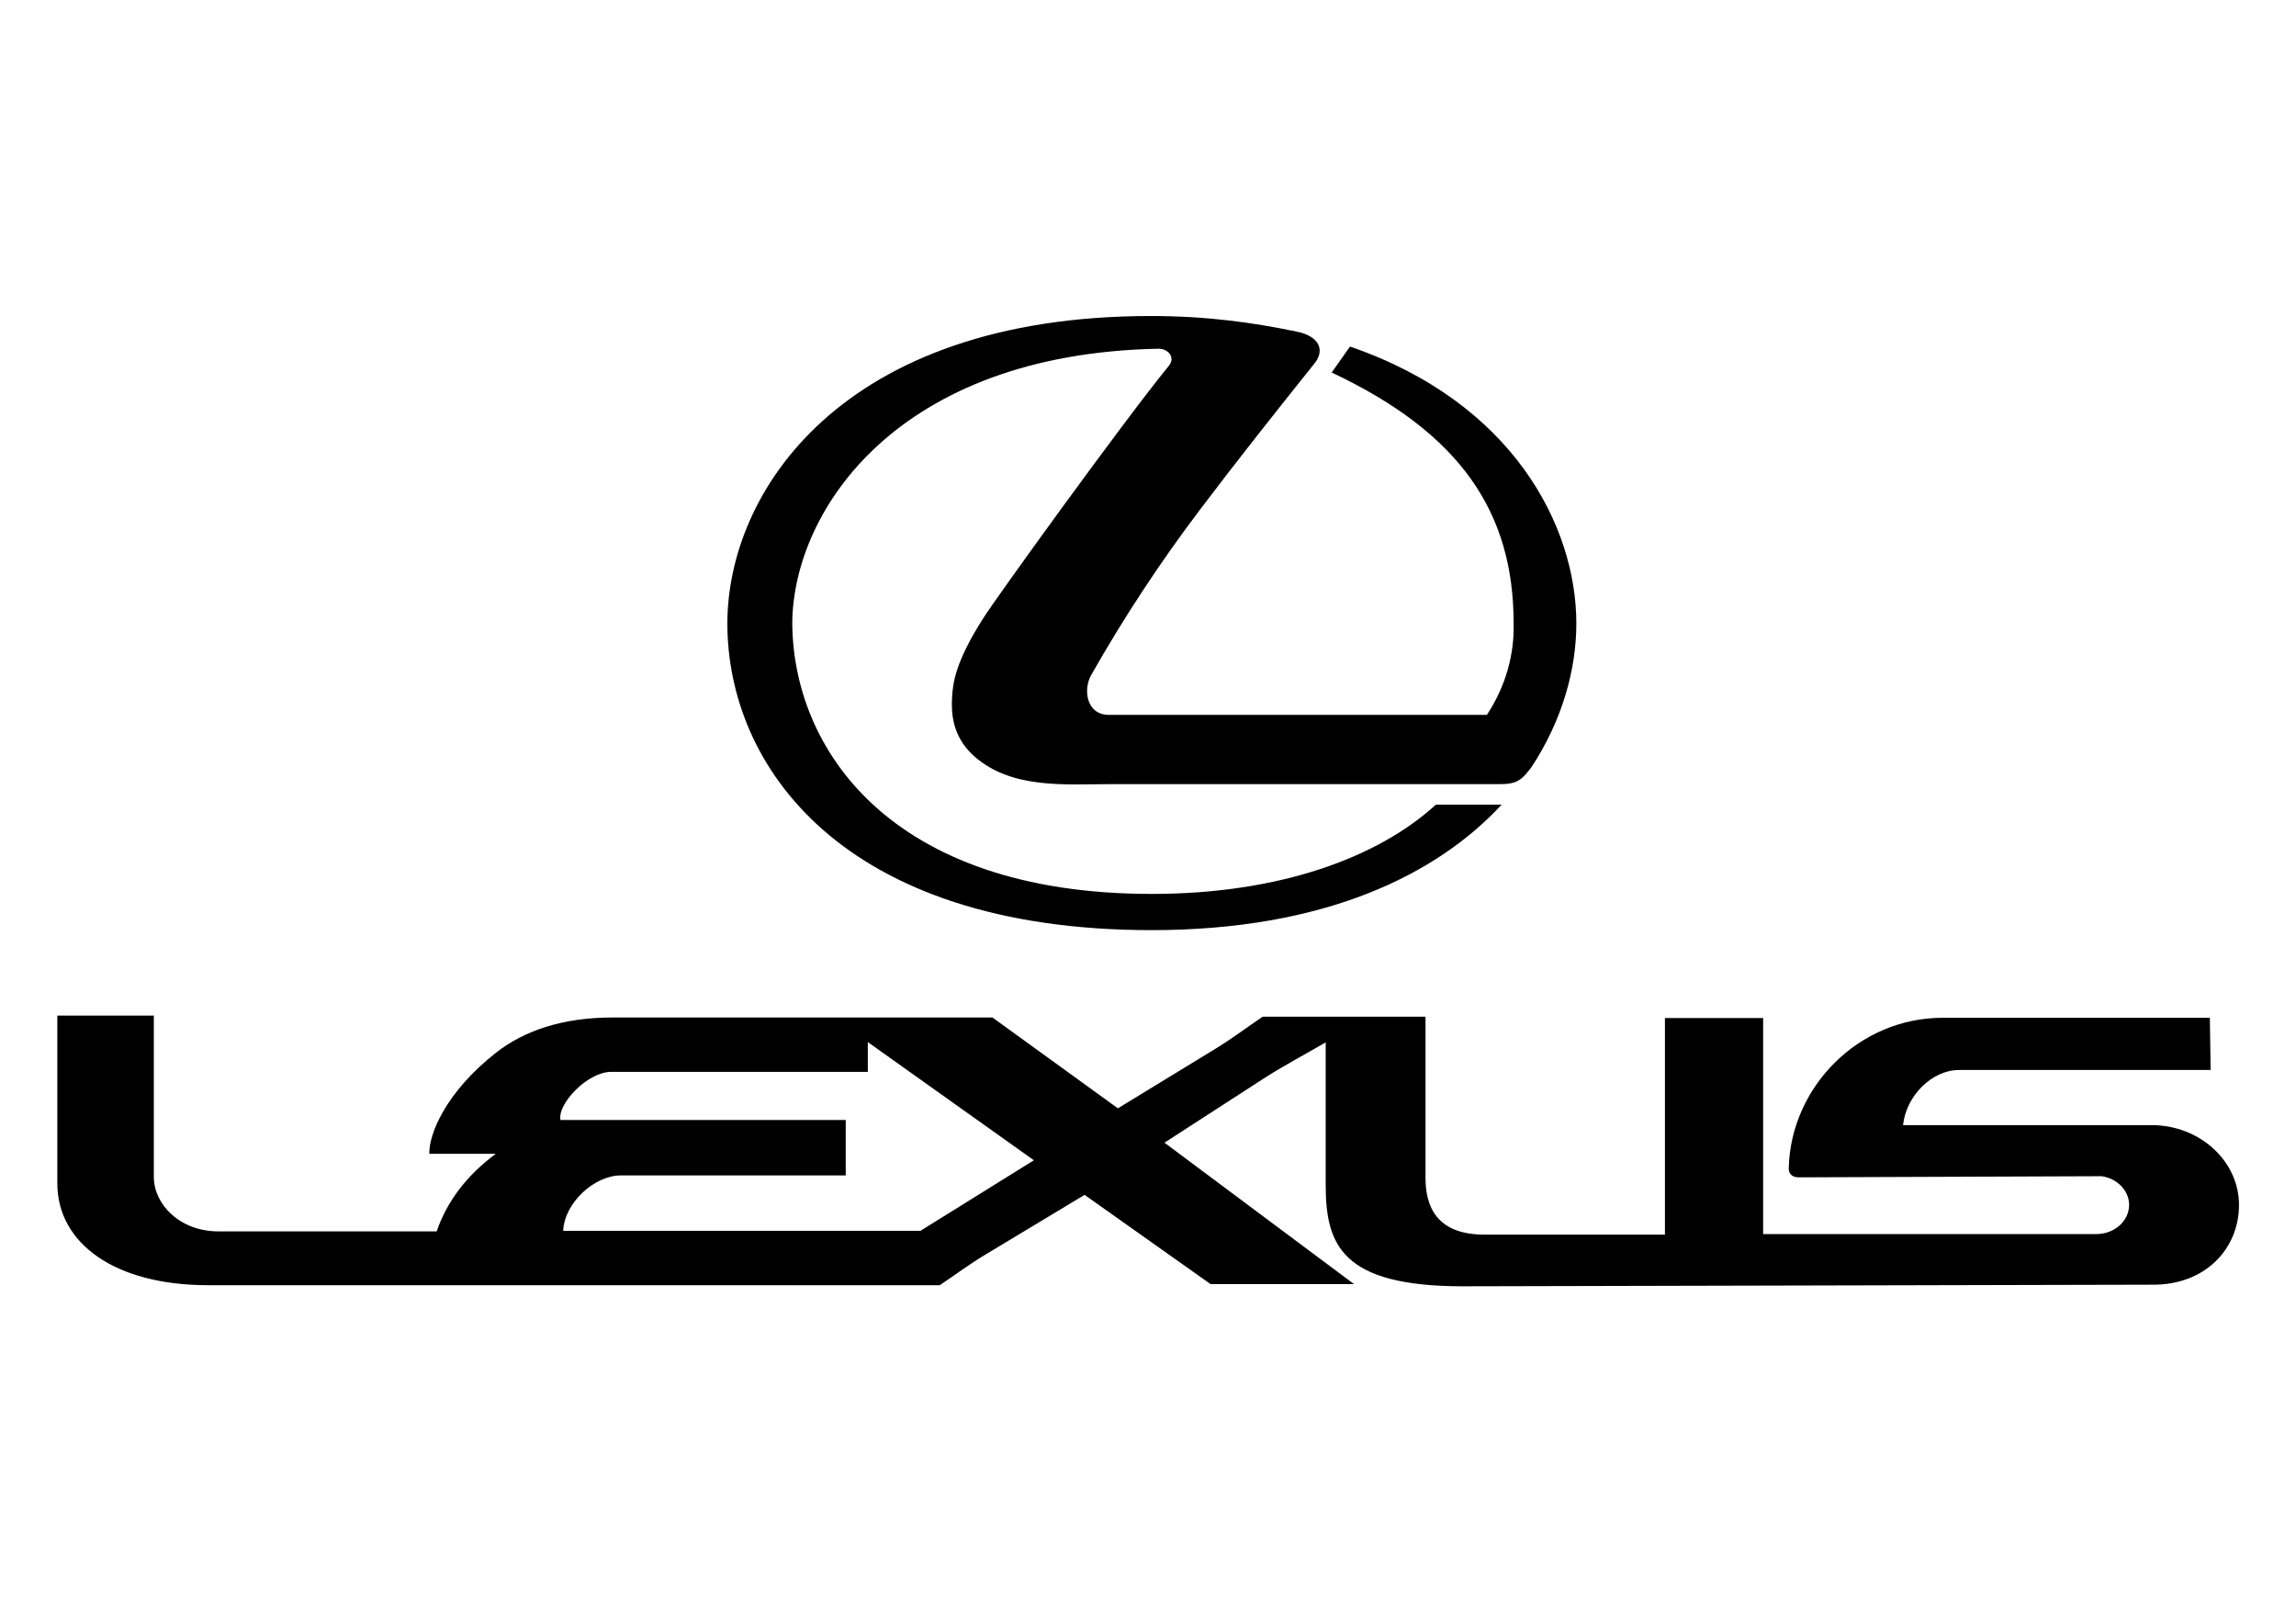 <?xml version="1.0" encoding="UTF-8"?> <svg xmlns="http://www.w3.org/2000/svg" width="109" height="76" viewBox="0 0 109 76" fill="none"><path fill-rule="evenodd" clip-rule="evenodd" d="M55.491 17.362C53.381 19.942 47.361 28.272 46.675 29.351C45.355 31.418 45.238 32.419 45.199 33.086C45.161 33.741 45.161 34.922 46.235 35.885C48.035 37.477 50.559 37.22 52.799 37.22H71.248C72.038 37.22 72.271 36.988 72.698 36.424C74.174 34.19 74.835 31.764 74.835 29.595C74.835 24.948 71.793 19.095 64.089 16.45L63.221 17.683C69.332 20.557 71.857 24.318 71.857 29.581C71.896 30.993 71.52 32.521 70.588 33.933H52.643C51.569 33.933 51.413 32.726 51.801 32.046C53.34 29.331 55.057 26.72 56.941 24.229C58.754 21.829 60.54 19.582 62.418 17.233C62.923 16.579 62.586 15.95 61.576 15.744C59.479 15.308 57.291 15 54.637 15C39.917 15 34.531 23.382 34.531 29.595C34.531 36.334 39.955 44.151 54.676 44.151C62.845 44.151 68.192 41.545 71.287 38.195H68.166C65.46 40.672 60.812 42.432 54.676 42.432C42.208 42.432 37.612 35.487 37.612 29.505C37.702 24.165 42.635 16.797 54.987 16.553C55.453 16.54 55.816 16.964 55.491 17.362V17.362ZM99.769 55.831C100.507 55.934 101.077 56.511 101.077 57.193C101.077 57.962 100.378 58.578 99.523 58.578H83.703V48.322H79.041V58.604H70.471C68.154 58.604 67.675 57.205 67.675 55.921V48.258H59.946C59.182 48.772 58.444 49.337 57.654 49.811L53.071 52.609L47.116 48.297H37.846V50.877H41.198V49.464L49.083 55.075L43.697 58.424H37.845V61.004H44.616C45.341 60.517 46.027 60.003 46.778 59.554L51.49 56.717L57.471 60.953H64.282L55.283 54.24L59.906 51.25C60.89 50.607 61.926 50.069 62.936 49.479V56.23C62.936 59.08 63.673 61.057 69.461 61.057L102.152 60.98C104.676 61.017 106.294 59.286 106.294 57.194C106.294 55.113 104.429 53.407 102.152 53.407H90.344C90.5 51.982 91.742 50.789 92.998 50.789H104.947L104.91 48.311H92.234C88.22 48.311 85.01 51.61 84.919 55.449C84.907 55.718 85.088 55.885 85.386 55.885L99.769 55.831V55.831ZM37.846 55.793V53.162H40.15V55.793H37.846ZM37.846 48.297H29.093C26.724 48.297 24.898 48.913 23.552 49.965C21.131 51.865 20.355 53.867 20.381 54.766H23.539C22.154 55.793 21.222 57.024 20.73 58.45H10.372C8.508 58.45 7.303 57.141 7.303 55.87V48.207H2.721V56.166C2.721 59.027 5.466 61.004 9.867 61.004H37.846V58.424H26.737C26.789 57.115 28.2 55.793 29.482 55.793H37.846V53.162H26.608C26.453 52.392 27.902 50.877 29.015 50.877H37.846V48.297V48.297Z" fill="black"></path></svg> 